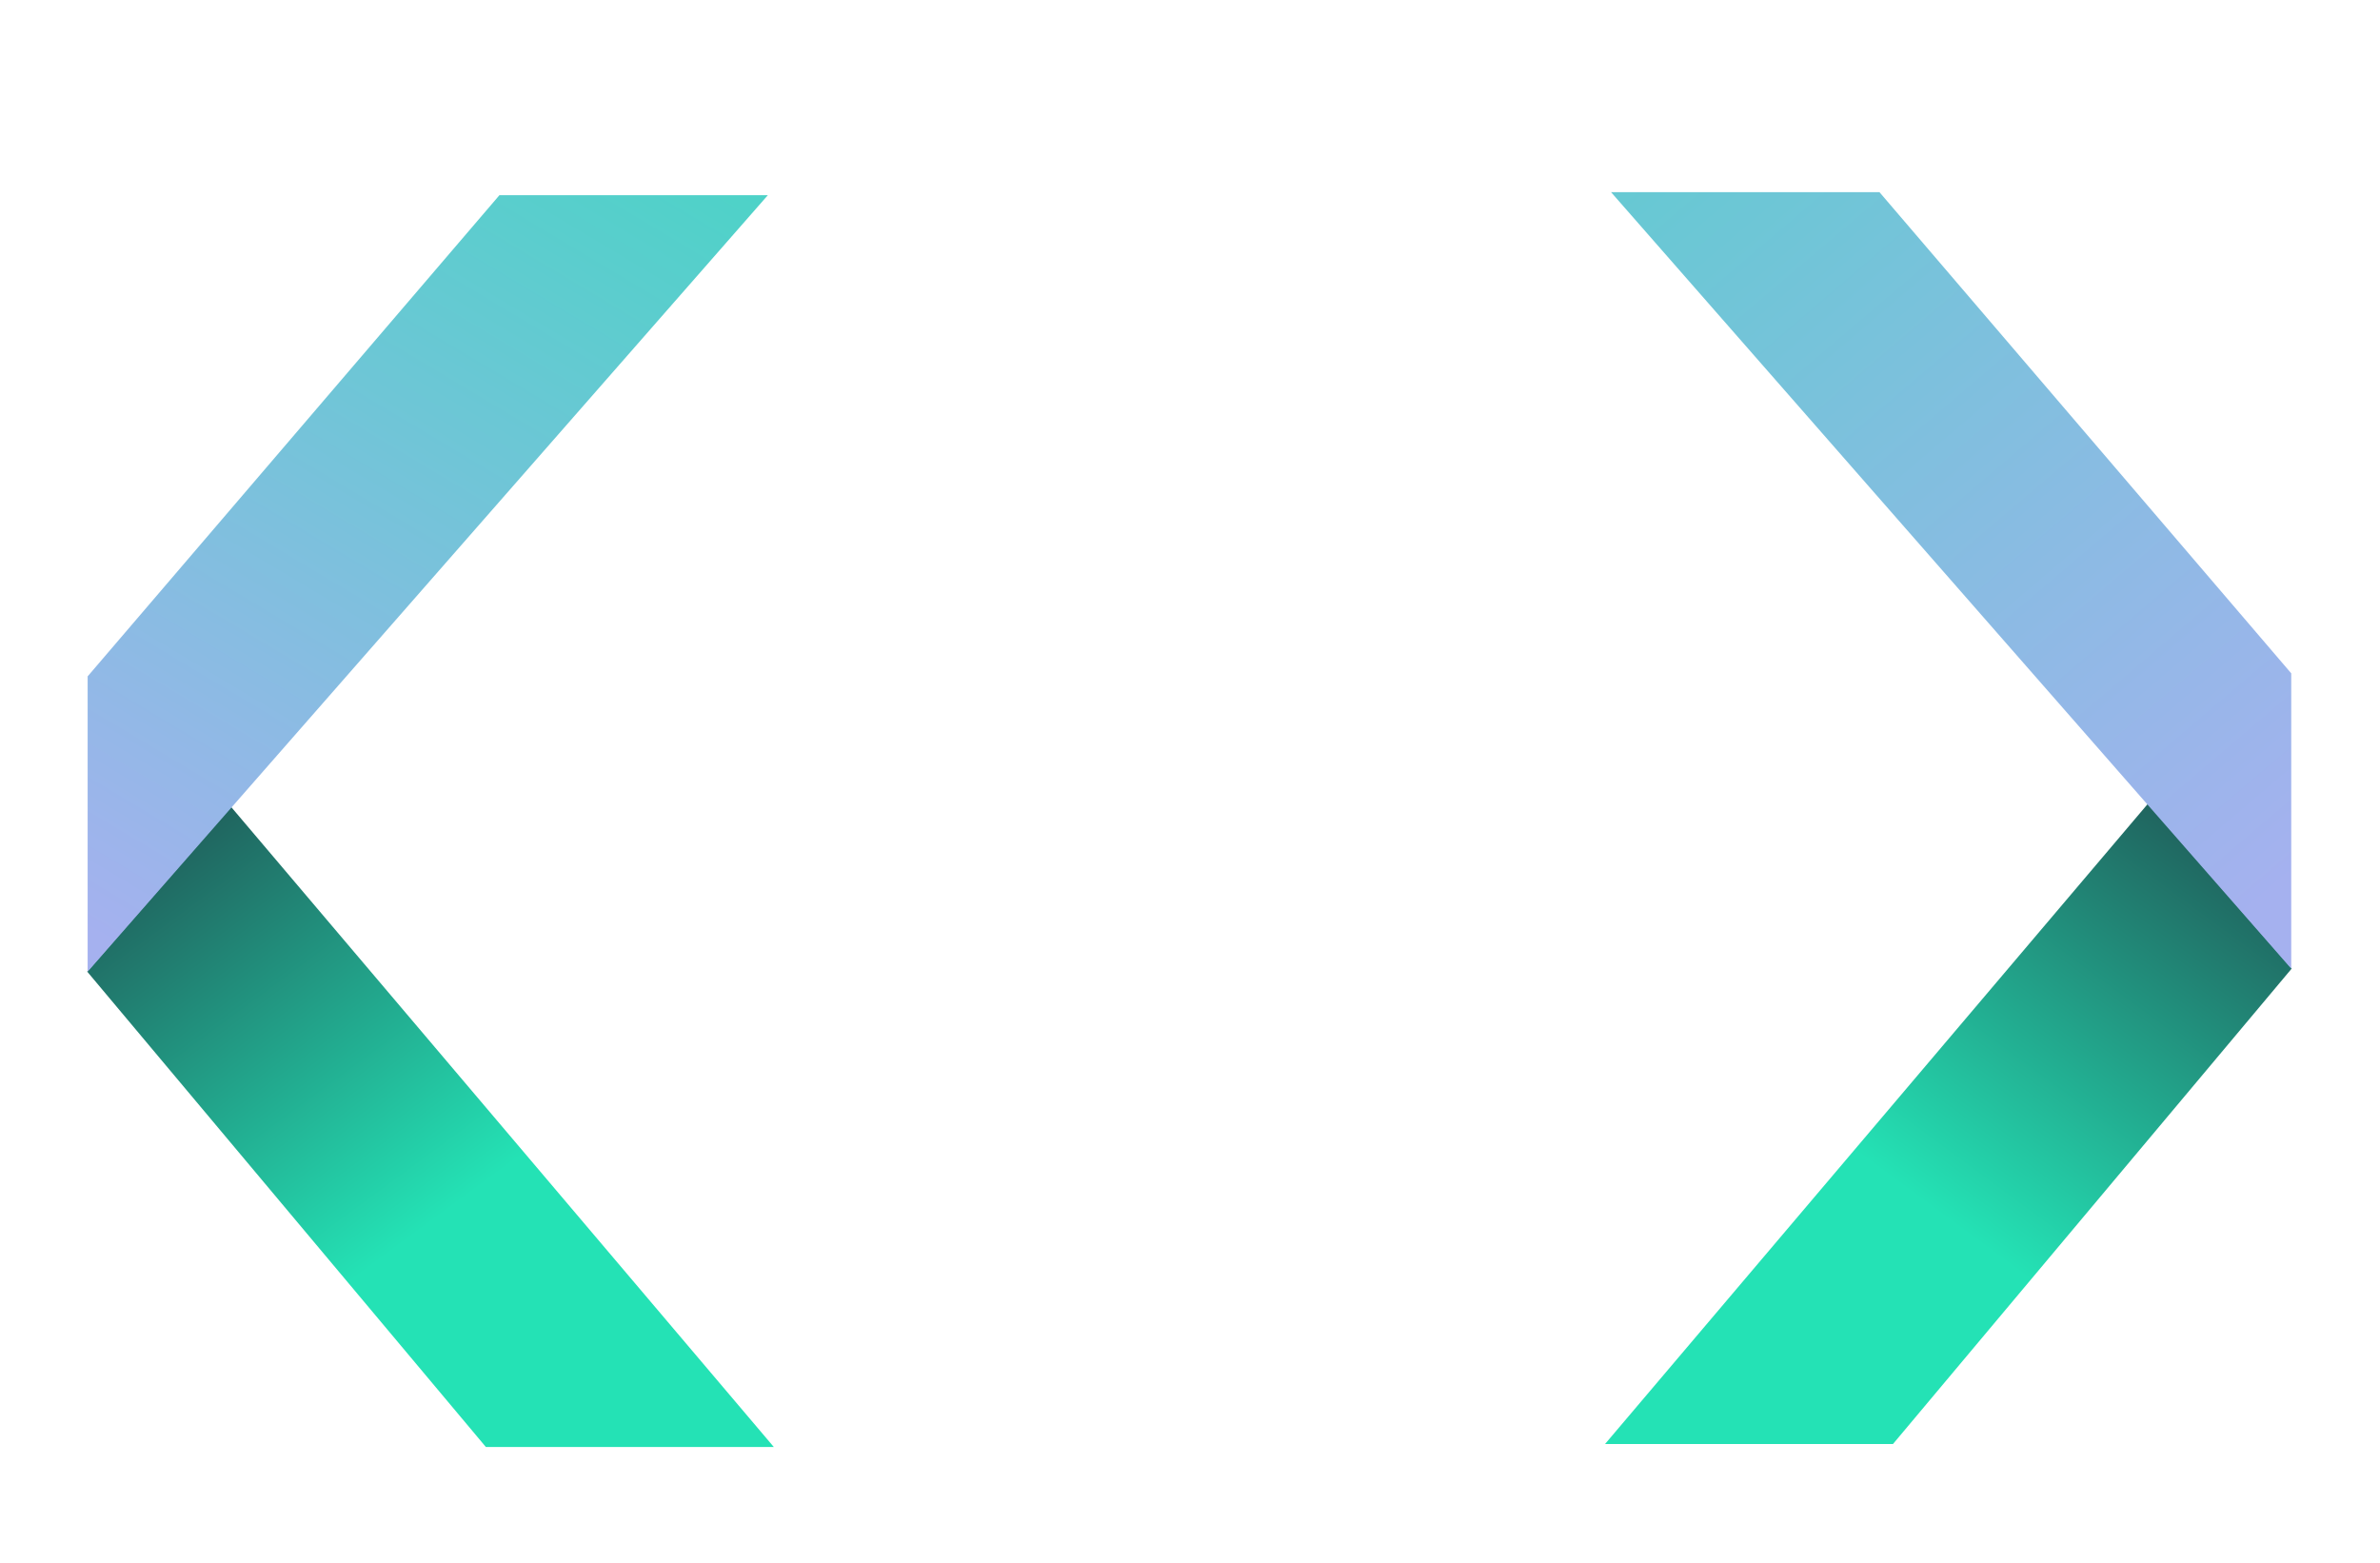 <?xml version="1.0" standalone="no"?>
<!DOCTYPE svg PUBLIC "-//W3C//DTD SVG 1.1//EN" "http://www.w3.org/Graphics/SVG/1.1/DTD/svg11.dtd">
<svg xmlns="http://www.w3.org/2000/svg" width="1463" height="961" viewBox="0 0 1463 961" fill="none">
<path d="M142.002 496.001L475.682 889.591L298.681 889.591L53.583 597.292L142.002 496.001Z" fill="url(#paint0_linear_2683_27232)"/>
<path d="M472 119.996L53.877 597.364L53.877 415.812L307.002 119.996L472 119.996Z" fill="url(#paint1_linear_2683_27232)"/>
<path d="M1320.32 494.142L986.639 887.732L1163.64 887.731L1408.74 595.432L1320.32 494.142Z" fill="url(#paint2_linear_2683_27232)"/>
<path d="M990.32 118.137L1408.44 595.505L1408.44 413.953L1155.32 118.137L990.32 118.137Z" fill="url(#paint3_linear_2683_27232)"/>
<defs>
<linearGradient id="paint0_linear_2683_27232" x1="262.372" y1="753.616" x2="13.841" y2="416.631" gradientUnits="userSpaceOnUse">
<stop stop-color="#24E2B5"/>
<stop offset="1" stop-color="#1E2634"/>
</linearGradient>
<linearGradient id="paint1_linear_2683_27232" x1="504.998" y1="-61.004" x2="107.225" y2="603.831" gradientUnits="userSpaceOnUse">
<stop stop-color="#34DCBC"/>
<stop offset="1" stop-color="#A5B1EF"/>
</linearGradient>
<linearGradient id="paint2_linear_2683_27232" x1="1199.95" y1="751.757" x2="1448.48" y2="414.771" gradientUnits="userSpaceOnUse">
<stop stop-color="#24E2B5"/>
<stop offset="1" stop-color="#1E2634"/>
</linearGradient>
<linearGradient id="paint3_linear_2683_27232" x1="680.002" y1="-237.001" x2="1369.44" y2="573.182" gradientUnits="userSpaceOnUse">
<stop stop-color="#34DCBC"/>
<stop offset="1" stop-color="#A5B1EF"/>
</linearGradient>
</defs>
</svg>